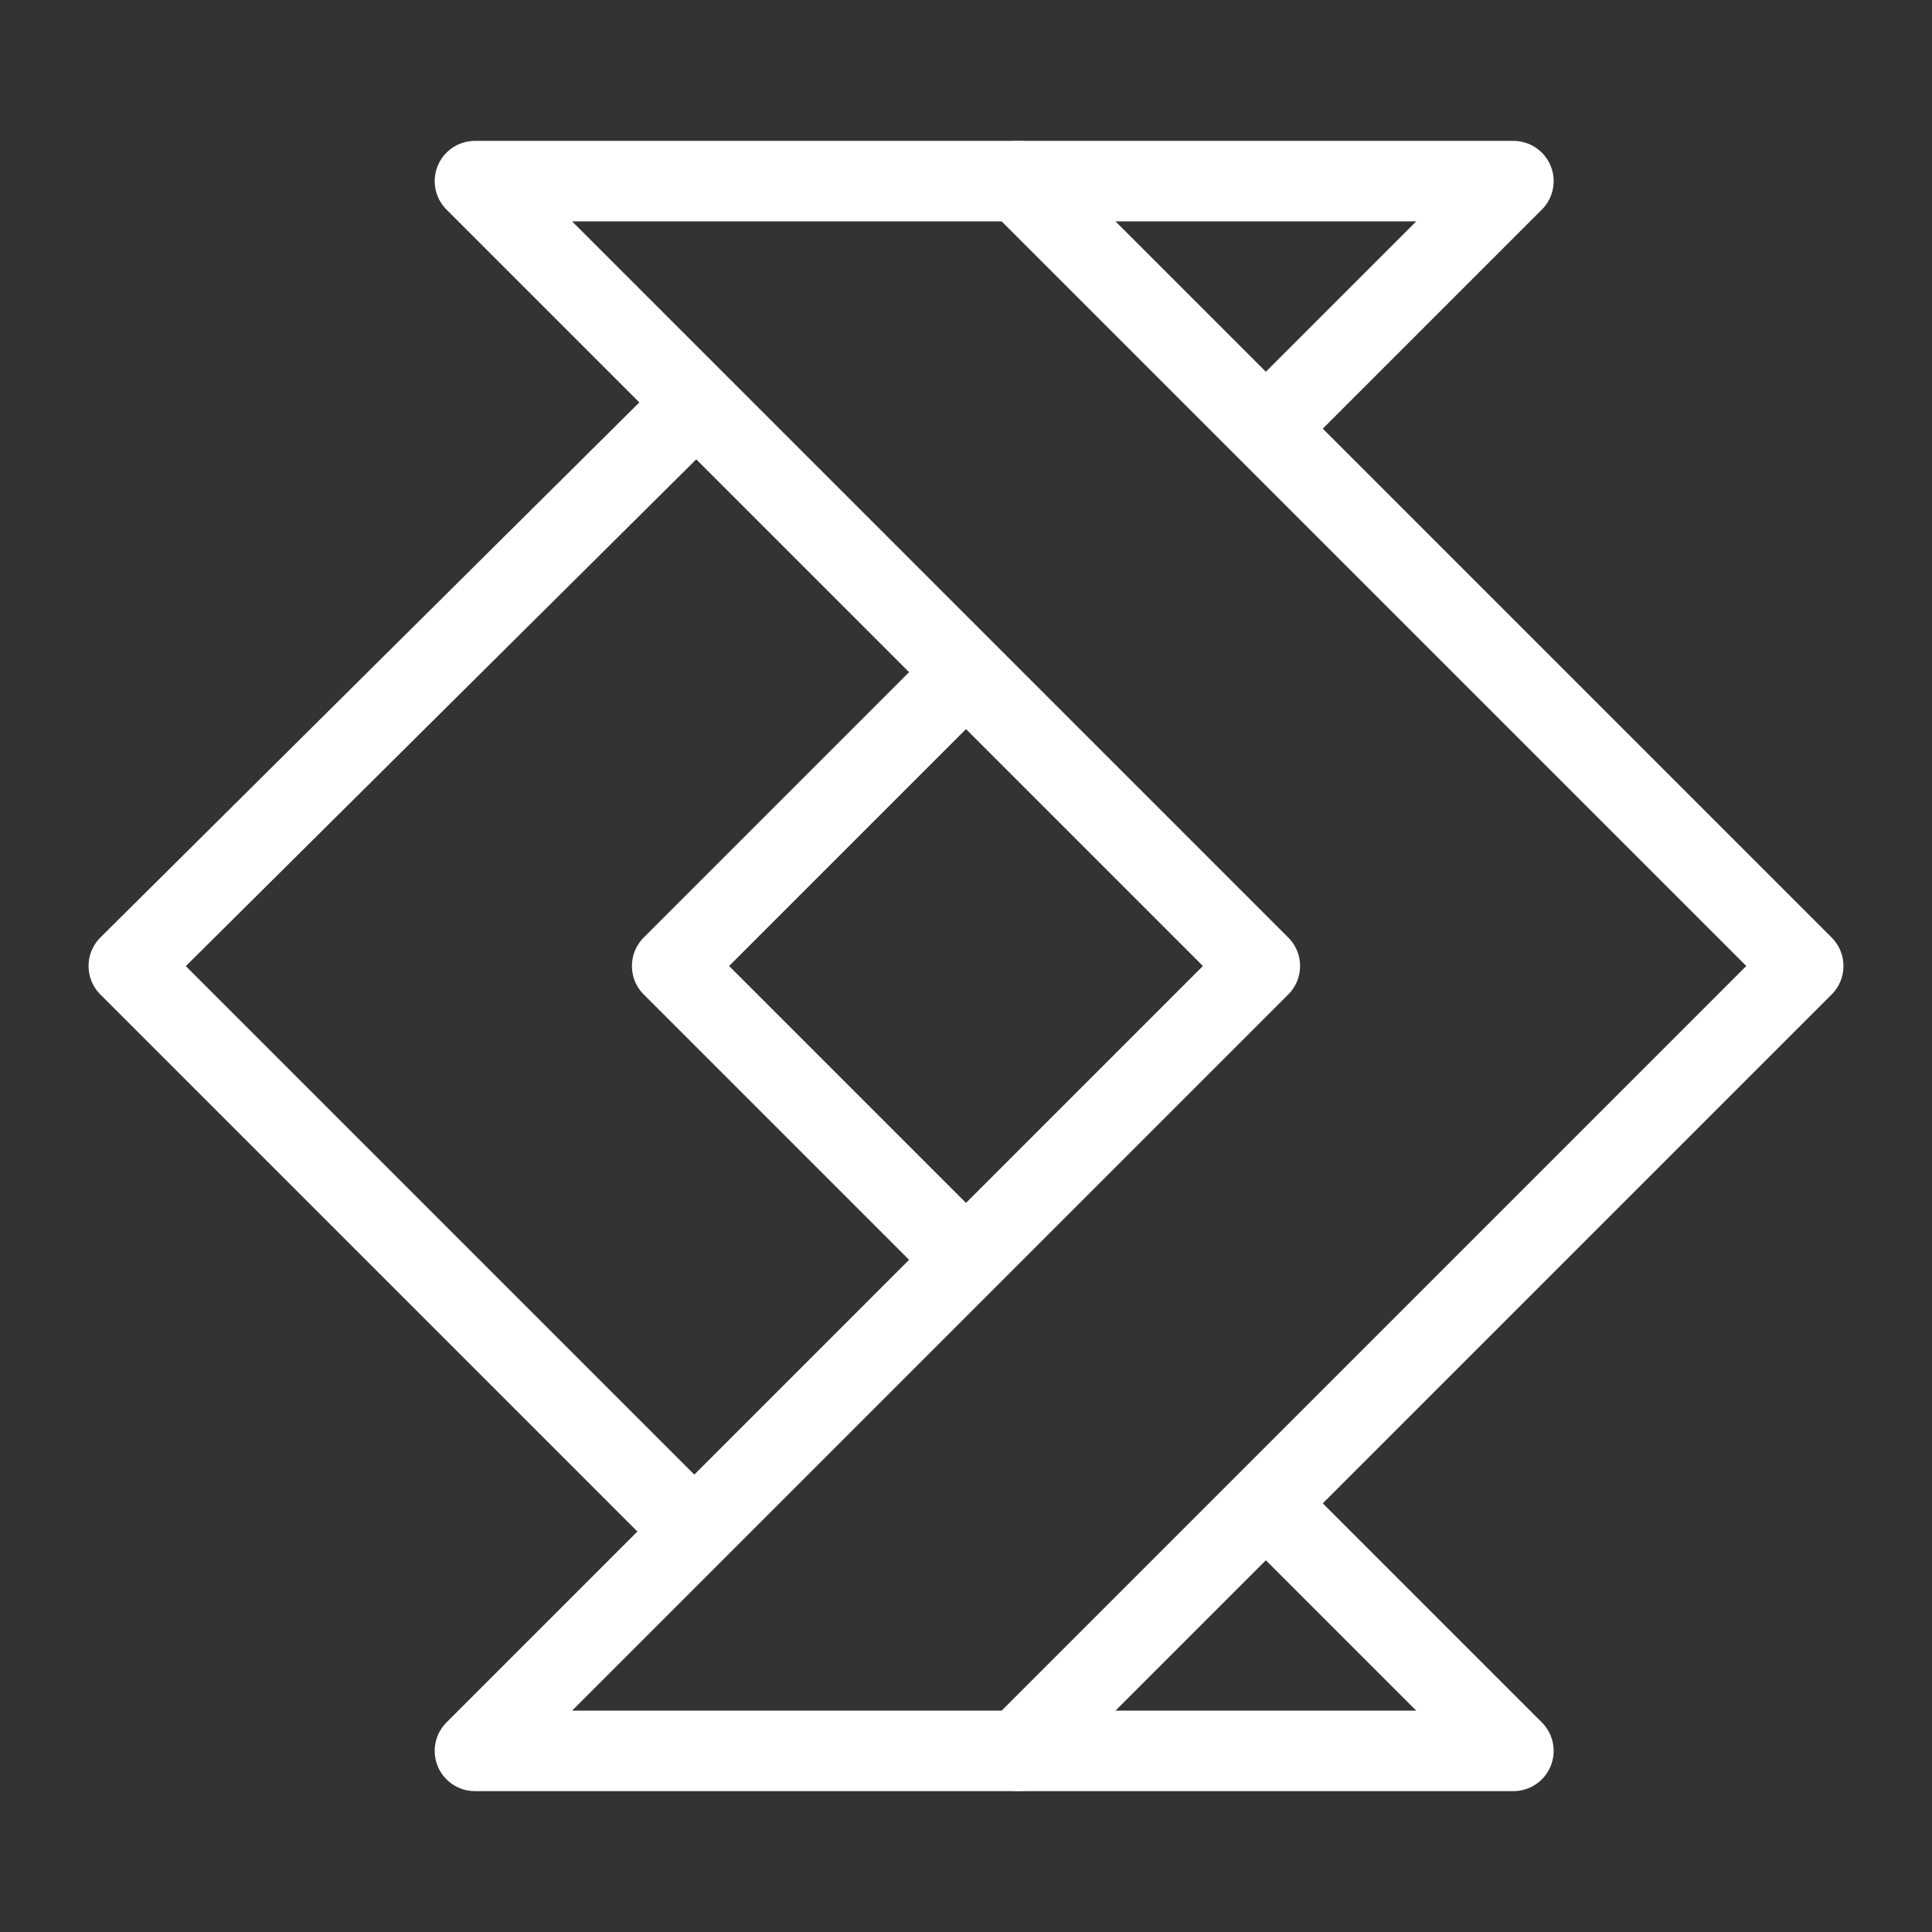 <?xml version="1.0" encoding="UTF-8"?><svg id="b" xmlns="http://www.w3.org/2000/svg" viewBox="0 0 48 48"><rect x="0" y="0" width="48" height="48" fill="#333333" stroke="none"/><defs><style>.c{stroke-width:2px;fill:none;stroke:#fff;stroke-linecap:round;stroke-linejoin:round;}</style></defs><polyline class="c" points="17 37.8 3.2 24 17.1 10.2"/><polygon class="c" points="31.3 24 11.8 4.5 25.3 4.5 25.3 4.5 44.8 24 25.3 43.5 25.3 43.5 11.8 43.5 31.3 24"/><polyline class="c" points="23.8 31.1 16.7 24 23.8 16.9"/><polyline class="c" points="25.3 4.5 37.6 4.5 31.6 10.5"/><polyline class="c" points="31.6 37.5 37.6 43.5 25.3 43.5"/></svg>